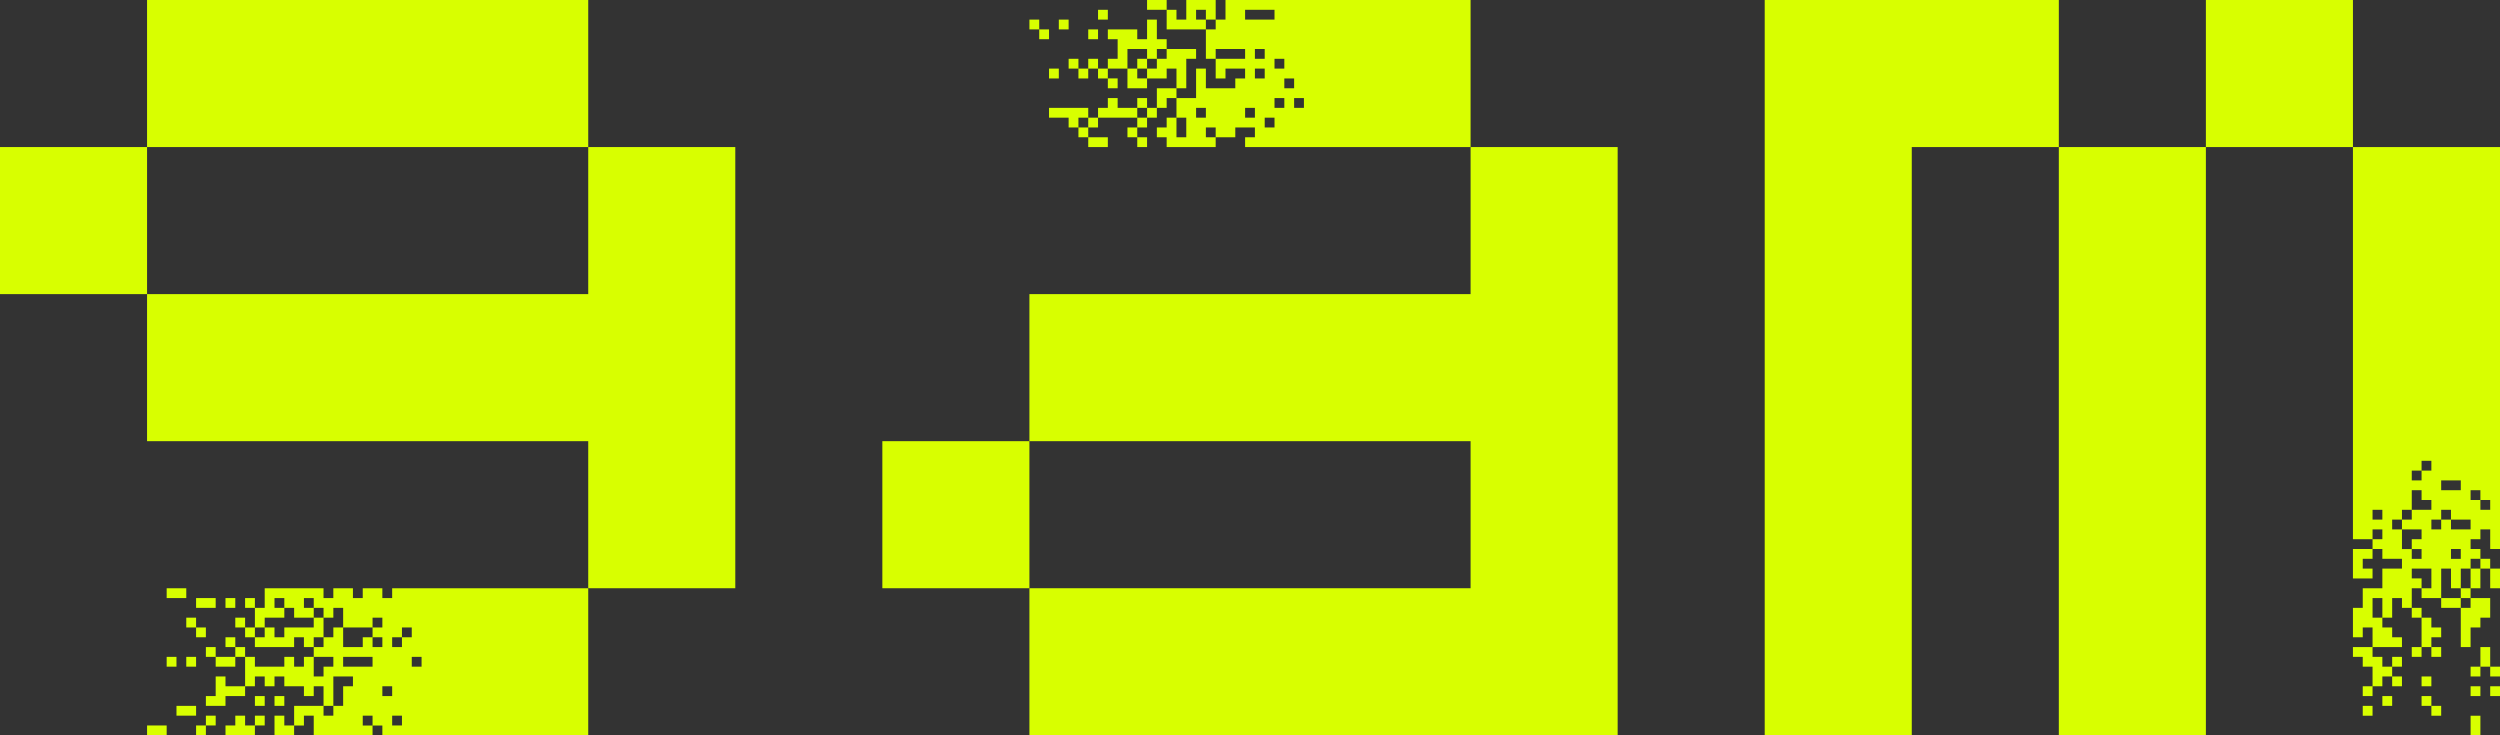 <?xml version="1.0" encoding="UTF-8" standalone="no"?>
<svg
   height="75"
   version="1.1"
   width="255"
   id="svg1294"
   sodipodi:docname="logo.svg"
   inkscape:version="1.2.2 (b0a8486541, 2022-12-01)"
   xmlns:inkscape="http://www.inkscape.org/namespaces/inkscape"
   xmlns:sodipodi="http://sodipodi.sourceforge.net/DTD/sodipodi-0.dtd"
   xmlns="http://www.w3.org/2000/svg"
   xmlns:svg="http://www.w3.org/2000/svg">
  <rect width="100%" height="100%" fill="#333333" stroke="none"/>
  <sodipodi:namedview
     id="namedview1296"
     pagecolor="#ffffff"
     bordercolor="#666666"
     borderopacity="1.0"
     inkscape:showpageshadow="2"
     inkscape:pageopacity="0.0"
     inkscape:pagecheckerboard="0"
     inkscape:deskcolor="#d1d1d1"
     showgrid="false"
     inkscape:zoom="2.1733333"
     inkscape:cx="130.90491"
     inkscape:cy="113.65031"
     inkscape:window-width="1276"
     inkscape:window-height="1413"
     inkscape:window-x="3840"
     inkscape:window-y="23"
     inkscape:window-maximized="1"
     inkscape:current-layer="svg1294" />
  <defs
     id="defs2" />
  <rect
     fill="#d8ff00"
     height="15"
     width="15"
     x="0"
     y="15"
     id="rect4"
     style="fill:#d8ff00;fill-opacity:1" />
  <rect
     fill="#d8ff00"
     height="15"
     width="45"
     x="15"
     y="0"
     id="rect6"
     style="fill:#d8ff00;fill-opacity:1" />
  <path
     id="rect8"
     d="M 60,15 V 30 H 15 V 45 H 60 V 60 H 75 V 15 Z"
     style="fill:#d8ff00;fill-opacity:1" />
  <path
     id="rect10"
     d="m 17,60 v 1 h 1 1 v -1 z m 10,0 v 1 1 h -1 v 1 1 h 1 v -1 h 1 1 v -1 h -1 v -1 h 1 v 1 h 1 v 1 h 1 1 v -1 h -1 v -1 h 1 v 1 h 1 v 1 h 1 v -1 h 1 v 1 1 h 1 1 1 v -1 h 1 v 1 h -1 v 1 h 1 v 1 h -1 v -1 h -1 v 1 h -1 -1 v -1 -1 h -1 v 1 h -1 v 1 h -1 v 1 h 1 1 v 1 h -1 v 1 h -1 v -1 -1 h -1 v 1 h -1 v -1 h -1 v 1 h -1 -1 -1 v -1 h -1 v 1 1 1 h 1 v -1 h 1 v 1 h 1 v -1 h 1 v 1 h 1 1 v 1 h 1 v -1 h 1 v 1 1 h 1 v -1 -1 -1 h 1 1 v 1 h -1 v 1 1 h -1 v 1 h -1 v -1 h -1 -1 -1 v 1 1 h 1 v -1 h 1 v 1 1 h 6 v -1 h -1 v -1 h 1 v 1 h 1 v 1 H 60 V 60 H 40 v 1 h -1 v -1 h -2 v 1 h -1 v -1 h -2 v 1 h -1 v -1 z m 3,14 h -1 v -1 h -1 v 1 1 h 2 z m -5,-4 h -1 -1 v -1 h -1 v 1 1 h -1 v 1 h 1 1 v -1 h 1 1 z m 0,-3 v -1 h -1 v 1 z m -1,0 h -1 -1 v 1 h 1 1 z m -2,0 v -1 h -1 v 1 z m 2,-1 v -1 h -1 v 1 z m 8,0 v -1 h 1 v -1 -1 h -1 v 1 h -1 -1 -1 v 1 h -1 v -1 h -1 v 1 h -1 v 1 h 1 1 1 1 v -1 h 1 v 1 z m -6,-1 v -1 h -1 v 1 z m -1,-1 v -1 h -1 v 1 z m 1,-2 v -1 h -1 v 1 z m -6,-1 v 1 h 1 1 v -1 h -1 z m 3,0 v 1 h 1 v -1 z m -4,2 v 1 h 1 v -1 z m 1,1 v 1 h 1 v -1 z m 21,0 h 1 v 1 h -1 v 1 h -1 v -1 h 1 z m -24,3 v 1 h 1 v -1 z m 2,0 v 1 h 1 v -1 z m 16,0 h 1 1 1 v 1 h -1 -1 -1 z m 7,0 h 1 v 1 h -1 z m -3,3 h 1 v 1 h -1 z m -13,1 v 1 h 1 v -1 z m 2,0 v 1 h 1 v -1 z m -10,1 v 1 h 1 1 v -1 h -1 z m 3,1 v 1 h 1 v -1 z m 0,1 h -1 v 1 h 1 z m 3,-1 v 1 h -1 v 1 h 3 v -1 h -1 v -1 z m 2,1 h 1 v -1 h -1 z m 14,-1 h 1 v 1 h -1 z m -25,1 v 1 h 2 v -1 h -1 z"
     style="fill:#d8ff00;fill-opacity:1" />
  <rect
     fill="#d8ff00"
     height="15"
     width="15"
     x="90"
     y="45"
     id="rect14"
     style="fill:#d8ff00;fill-opacity:1" />
  <path
     id="rect16"
     d="m 117,0 v 1 h 1 1 V 0 Z m 2,1 v 1 1 h 1 1 1 1 V 2 h -1 V 1 h 1 v 1 h 1 V 1 0 h -3 v 1 1 h -1 V 1 Z m 5,1 v 1 h -1 v 1 1 1 h 1 V 5 h 1 1 1 v 1 h -1 -1 -1 v 1 1 h 1 V 7 h 1 1 v 1 h -1 v 1 h -1 -1 -1 V 8 7 h -1 v 1 1 1 h -1 -1 v 1 1 h 1 v 1 1 h -1 v -1 -1 h -1 v 1 h -1 v 1 h 1 v 1 h 5 v -1 h -1 v -1 h 1 v 1 h 1 1 v -1 h 1 1 v 1 h -1 v 1 h 23 V 0 h -25 v 1 1 z m -4,8 V 9 h -1 -1 v 1 1 h 1 v -1 z m -2,1 h -1 v 1 h 1 z m -1,1 h -1 v 1 h 1 z m -1,1 h -1 v 1 h 1 z m 0,1 v 1 h 1 v -1 z m 0,-2 v -1 h -1 -1 v -1 h -1 v 1 h -1 v 1 h 1 1 1 z m -4,0 h -1 v 1 h 1 z m -1,1 h -1 v 1 h 1 z m 0,1 v 1 h 2 v -1 h -1 z m -1,-1 v -1 h 1 v -1 h -1 -1 -1 -1 v 1 h 1 1 v 1 z m 6,-2 h 1 v -1 h -1 z m 4,-2 h 1 V 8 7 6 h 1 V 5 h -1 -1 -1 v 1 h -1 v 1 h -1 v 1 h 1 1 V 7 h 1 v 1 z m -3,-1 h -1 V 7 h -1 v 1 1 h 1 1 z M 115,7 V 6 5 h 1 1 v 1 h 1 V 5 h 1 V 4 h -1 V 3 2 h -1 v 1 1 h -1 V 3 h -1 -1 -1 v 1 h 1 v 1 1 h -1 v 1 h 1 z m -2,0 h -1 v 1 h 1 z m 0,1 v 1 h 1 V 8 Z M 112,7 V 6 h -1 v 1 z m -1,0 h -1 v 1 h 1 z m -1,0 V 6 h -1 v 1 z m 7,-1 h -1 v 1 h 1 z m -5,-5 v 1 h 1 V 1 Z m 15,0 h 1 1 1 v 1 h -1 -1 -1 z m -22,1 v 1 h 1 V 2 Z m 1,1 v 1 h 1 V 3 Z m 2,-1 v 1 h 1 V 2 Z m 3,1 v 1 h 1 V 3 Z m 17,2 h 1 v 1 h -1 z m 2,1 h 1 v 1 h -1 z m -23,1 v 1 h 1 V 7 Z m 21,0 h 1 v 1 h -1 z m 3,1 h 1 v 1 h -1 z m -1,2 h 1 v 1 h -1 z m 2,0 h 1 v 1 h -1 z m -10,1 h 1 v 1 h -1 z m 5,0 h 1 v 1 h -1 z m 2,1 h 1 v 1 h -1 z"
     style="fill:#d8ff00;fill-opacity:1" />
  <path
     id="rect18"
     d="m 150,15 v 15 h -45 v 15 h 45 v 15 h -45 v 15 h 45 15 V 15 Z"
     style="fill:#d8ff00;fill-opacity:1" />
  <path
     id="rect24"
     d="m 180,0 v 75 h 15 V 15 h 15 V 0 h -15 z"
     style="fill:#d8ff00;fill-opacity:1" />
  <rect
     fill="#d8ff00"
     height="60"
     width="15"
     x="210"
     y="15"
     id="rect28"
     style="fill:#d8ff00;fill-opacity:1" />
  <rect
     fill="#d8ff00"
     height="15"
     width="15"
     x="225"
     y="0"
     id="rect30"
     style="fill:#d8ff00;fill-opacity:1" />
  <path
     id="rect32"
     d="m 240,15 v 40 h 1 1 v -1 h 1 v 1 h -1 v 1 h 1 v 1 h 1 1 v 1 h -1 -1 v 1 1 h -1 -1 v 1 1 h -1 v 3 h 1 v -1 h 1 v 1 1 h 1 1 1 v -1 h -1 v -1 h -1 v -1 h -1 v -1 -1 h 1 v 1 1 h 1 v -1 -1 h 1 v 1 h 1 v -1 -1 h 1 v -1 h -1 v -1 h 1 1 v 1 1 h -1 v 1 h 1 1 v -1 -1 -1 h 1 v 1 1 h 1 v -1 -1 h 1 v -1 h 1 v -1 h -1 v -1 h 1 v -1 h 1 v 1 1 h 1 V 15 Z m 13,42 v 1 h 1 v -1 z m 1,1 v 1 1 h 1 v -2 z m -1,0 h -1 v 1 1 h 1 v -1 z m -1,2 h -1 v 1 h 1 z m 0,1 v 1 h -1 v 1 1 1 1 h 1 v -1 -1 h 1 v -1 h 1 v -1 -1 h -1 z m -1,1 v -1 h -1 -1 v 1 h 1 z m -5,0 v 1 h 1 v -1 z m 1,1 v 1 1 1 h 1 v -1 h 1 v -1 h -1 v -1 z m 1,3 v 1 h 1 v -1 z m -1,0 h -1 v 1 h 1 z m -5,0 h -1 -1 v 1 h 1 v 1 h 1 v 1 1 h 1 v -1 h 1 v -1 h -1 v -1 h -1 z m 2,2 h 1 v -1 h -1 z m 0,1 v 1 h 1 v -1 z m -2,1 h -1 v 1 h 1 z m 0,-14 h -1 -1 v 3 h 1 1 v -1 h -1 v -1 h 1 z m 5,-9 h 1 v 1 h -1 v 1 h -1 v -1 h 1 z m 2,2 h 1 1 v 1 h -1 -1 z m -3,1 h 1 v 1 h 1 v 1 h -1 -1 v 1 h -1 v 1 h 1 1 v 1 h -1 v 1 h 1 v 1 h -1 v -1 h -1 v -1 -1 h -1 v -1 h 1 v -1 h 1 v -1 z m 6,0 h 1 v 1 h 1 v 1 h -1 v -1 h -1 z m -10,2 h 1 v 1 h -1 z m 7,0 h 1 v 1 h 1 1 v 1 h -1 -1 v -1 h -1 v 1 h -1 v -1 h 1 z m 1,4 h 1 v 1 h -1 z m 3,10 v 1 1 h 1 v -1 -1 z m 1,2 v 1 h 1 v -1 z m -1,0 h -1 v 1 h 1 z m -6,1 v 1 h 1 v -1 z m 5,1 v 1 h 1 v -1 z m 2,0 v 1 h 1 v -1 z m -11,1 v 1 h 1 v -1 z m 4,0 v 1 h 1 v -1 z m 1,1 v 1 h 1 v -1 z m -7,0 v 1 h 1 v -1 z m 11,1 v 1 1 h 1 v -1 -1 z"
     style="fill:#d8ff00;fill-opacity:1" />
</svg>
